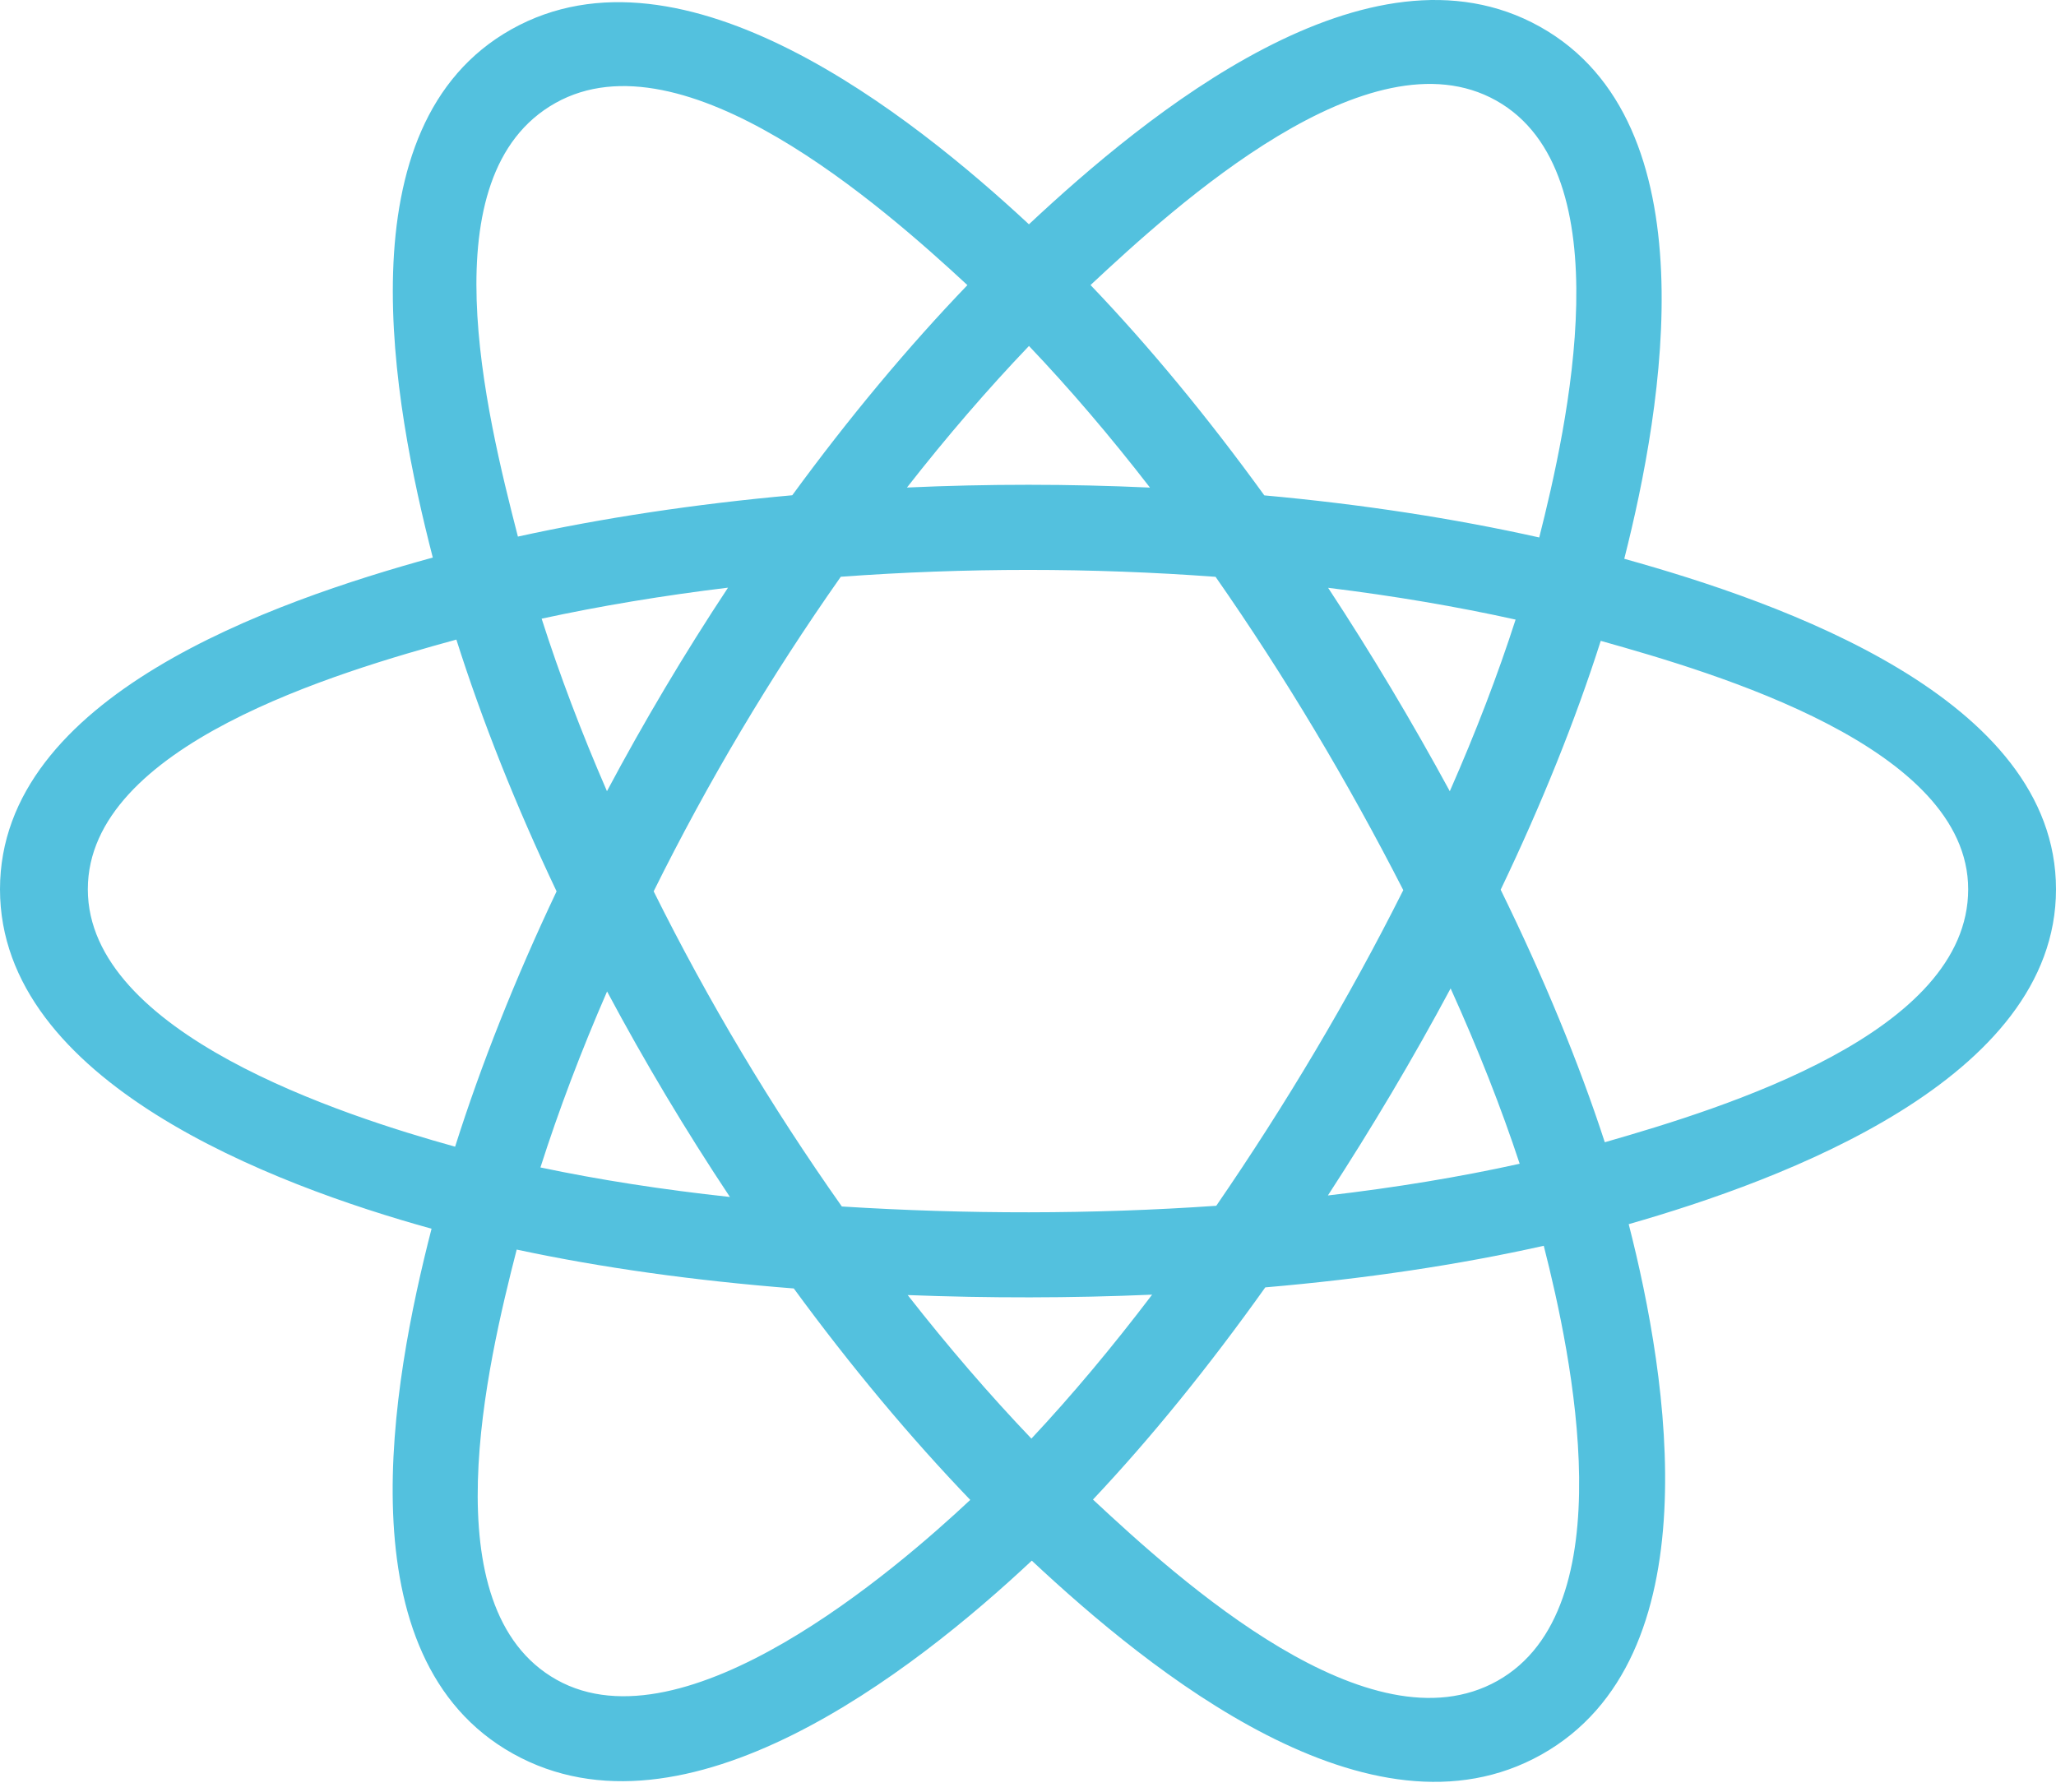 <svg width="70" height="61" viewBox="0 0 70 61" fill="none" xmlns="http://www.w3.org/2000/svg">
<path fill-rule="evenodd" clip-rule="evenodd" d="M55.301 19.025C56.621 13.825 58.28 4.18 52.431 0.91C46.609 -2.345 39.033 3.893 35.032 7.637C31.044 3.93 23.255 -2.281 17.41 0.999C11.591 4.265 13.386 13.75 14.735 18.983C9.306 20.478 0 23.698 0 30.277C0 36.837 9.296 40.34 14.693 41.834C13.339 47.096 11.634 56.445 17.461 59.705C23.327 62.984 31.092 56.92 35.129 53.135C39.155 56.902 46.659 63.005 52.482 59.737C58.323 56.458 56.802 46.943 55.452 41.679C60.684 40.182 70 36.755 70 30.277C70 23.762 60.644 20.515 55.301 19.025ZM54.638 38.89C53.752 36.17 52.556 33.279 51.093 30.292C52.489 27.375 53.639 24.52 54.5 21.819C58.417 22.92 67.01 25.436 67.01 30.277C67.01 35.163 58.764 37.704 54.638 38.89ZM50.983 57.227C46.639 59.666 40.185 53.829 37.212 51.055C39.184 48.964 41.155 46.532 43.079 43.831C46.463 43.541 49.66 43.065 52.56 42.415C53.509 46.138 55.347 54.778 50.983 57.227ZM18.955 57.193C14.61 54.763 16.596 46.421 17.592 42.544C20.459 43.159 23.633 43.602 27.026 43.868C28.962 46.511 30.99 48.94 33.034 51.067C30.509 53.435 23.32 59.633 18.955 57.193ZM2.99 30.277C2.99 25.373 11.531 22.874 15.538 21.776C16.414 24.538 17.563 27.427 18.95 30.348C17.545 33.312 16.38 36.246 15.495 39.041C11.675 37.981 2.99 35.185 2.99 30.277ZM18.909 3.508C23.271 1.06 30.041 7.023 32.937 9.707C30.904 11.824 28.894 14.235 26.974 16.862C23.682 17.158 20.53 17.633 17.633 18.269C16.546 14.048 14.55 5.954 18.909 3.508ZM45.218 20.013C47.452 20.287 49.592 20.65 51.601 21.095C50.998 22.969 50.246 24.93 49.361 26.939C48.077 24.578 46.699 22.264 45.218 20.013ZM35.033 11.779C36.413 13.228 37.794 14.845 39.153 16.601C36.397 16.474 33.636 16.474 30.879 16.599C32.239 14.86 33.633 13.244 35.033 11.779ZM20.665 26.937C19.794 24.934 19.049 22.966 18.441 21.064C20.438 20.631 22.568 20.277 24.787 20.008C23.302 22.253 21.927 24.567 20.665 26.937ZM24.851 40.753C22.558 40.505 20.396 40.169 18.4 39.748C19.018 37.813 19.779 35.801 20.669 33.756C21.947 36.151 23.344 38.486 24.851 40.753ZM35.116 48.98C33.699 47.497 32.285 45.857 30.904 44.093C33.676 44.199 36.454 44.199 39.226 44.079C37.862 45.875 36.486 47.518 35.116 48.98ZM49.389 33.652C50.325 35.72 51.113 37.72 51.74 39.622C49.71 40.071 47.519 40.433 45.21 40.702C46.702 38.408 48.101 36.058 49.389 33.652ZM41.41 41.053C37.17 41.347 32.904 41.343 28.662 41.077C26.252 37.663 24.107 34.074 22.255 30.347C24.098 26.628 26.228 23.045 28.626 19.637C32.871 19.326 37.142 19.325 41.386 19.639C43.764 23.047 45.891 26.62 47.777 30.306C45.913 34.023 43.772 37.613 41.41 41.053ZM50.937 3.422C55.301 5.863 53.359 14.53 52.406 18.299C49.501 17.65 46.348 17.166 43.046 16.866C41.122 14.21 39.13 11.795 37.129 9.705C40.062 6.964 46.616 1.005 50.937 3.422Z" fill="#53C1DE"/>
</svg>
